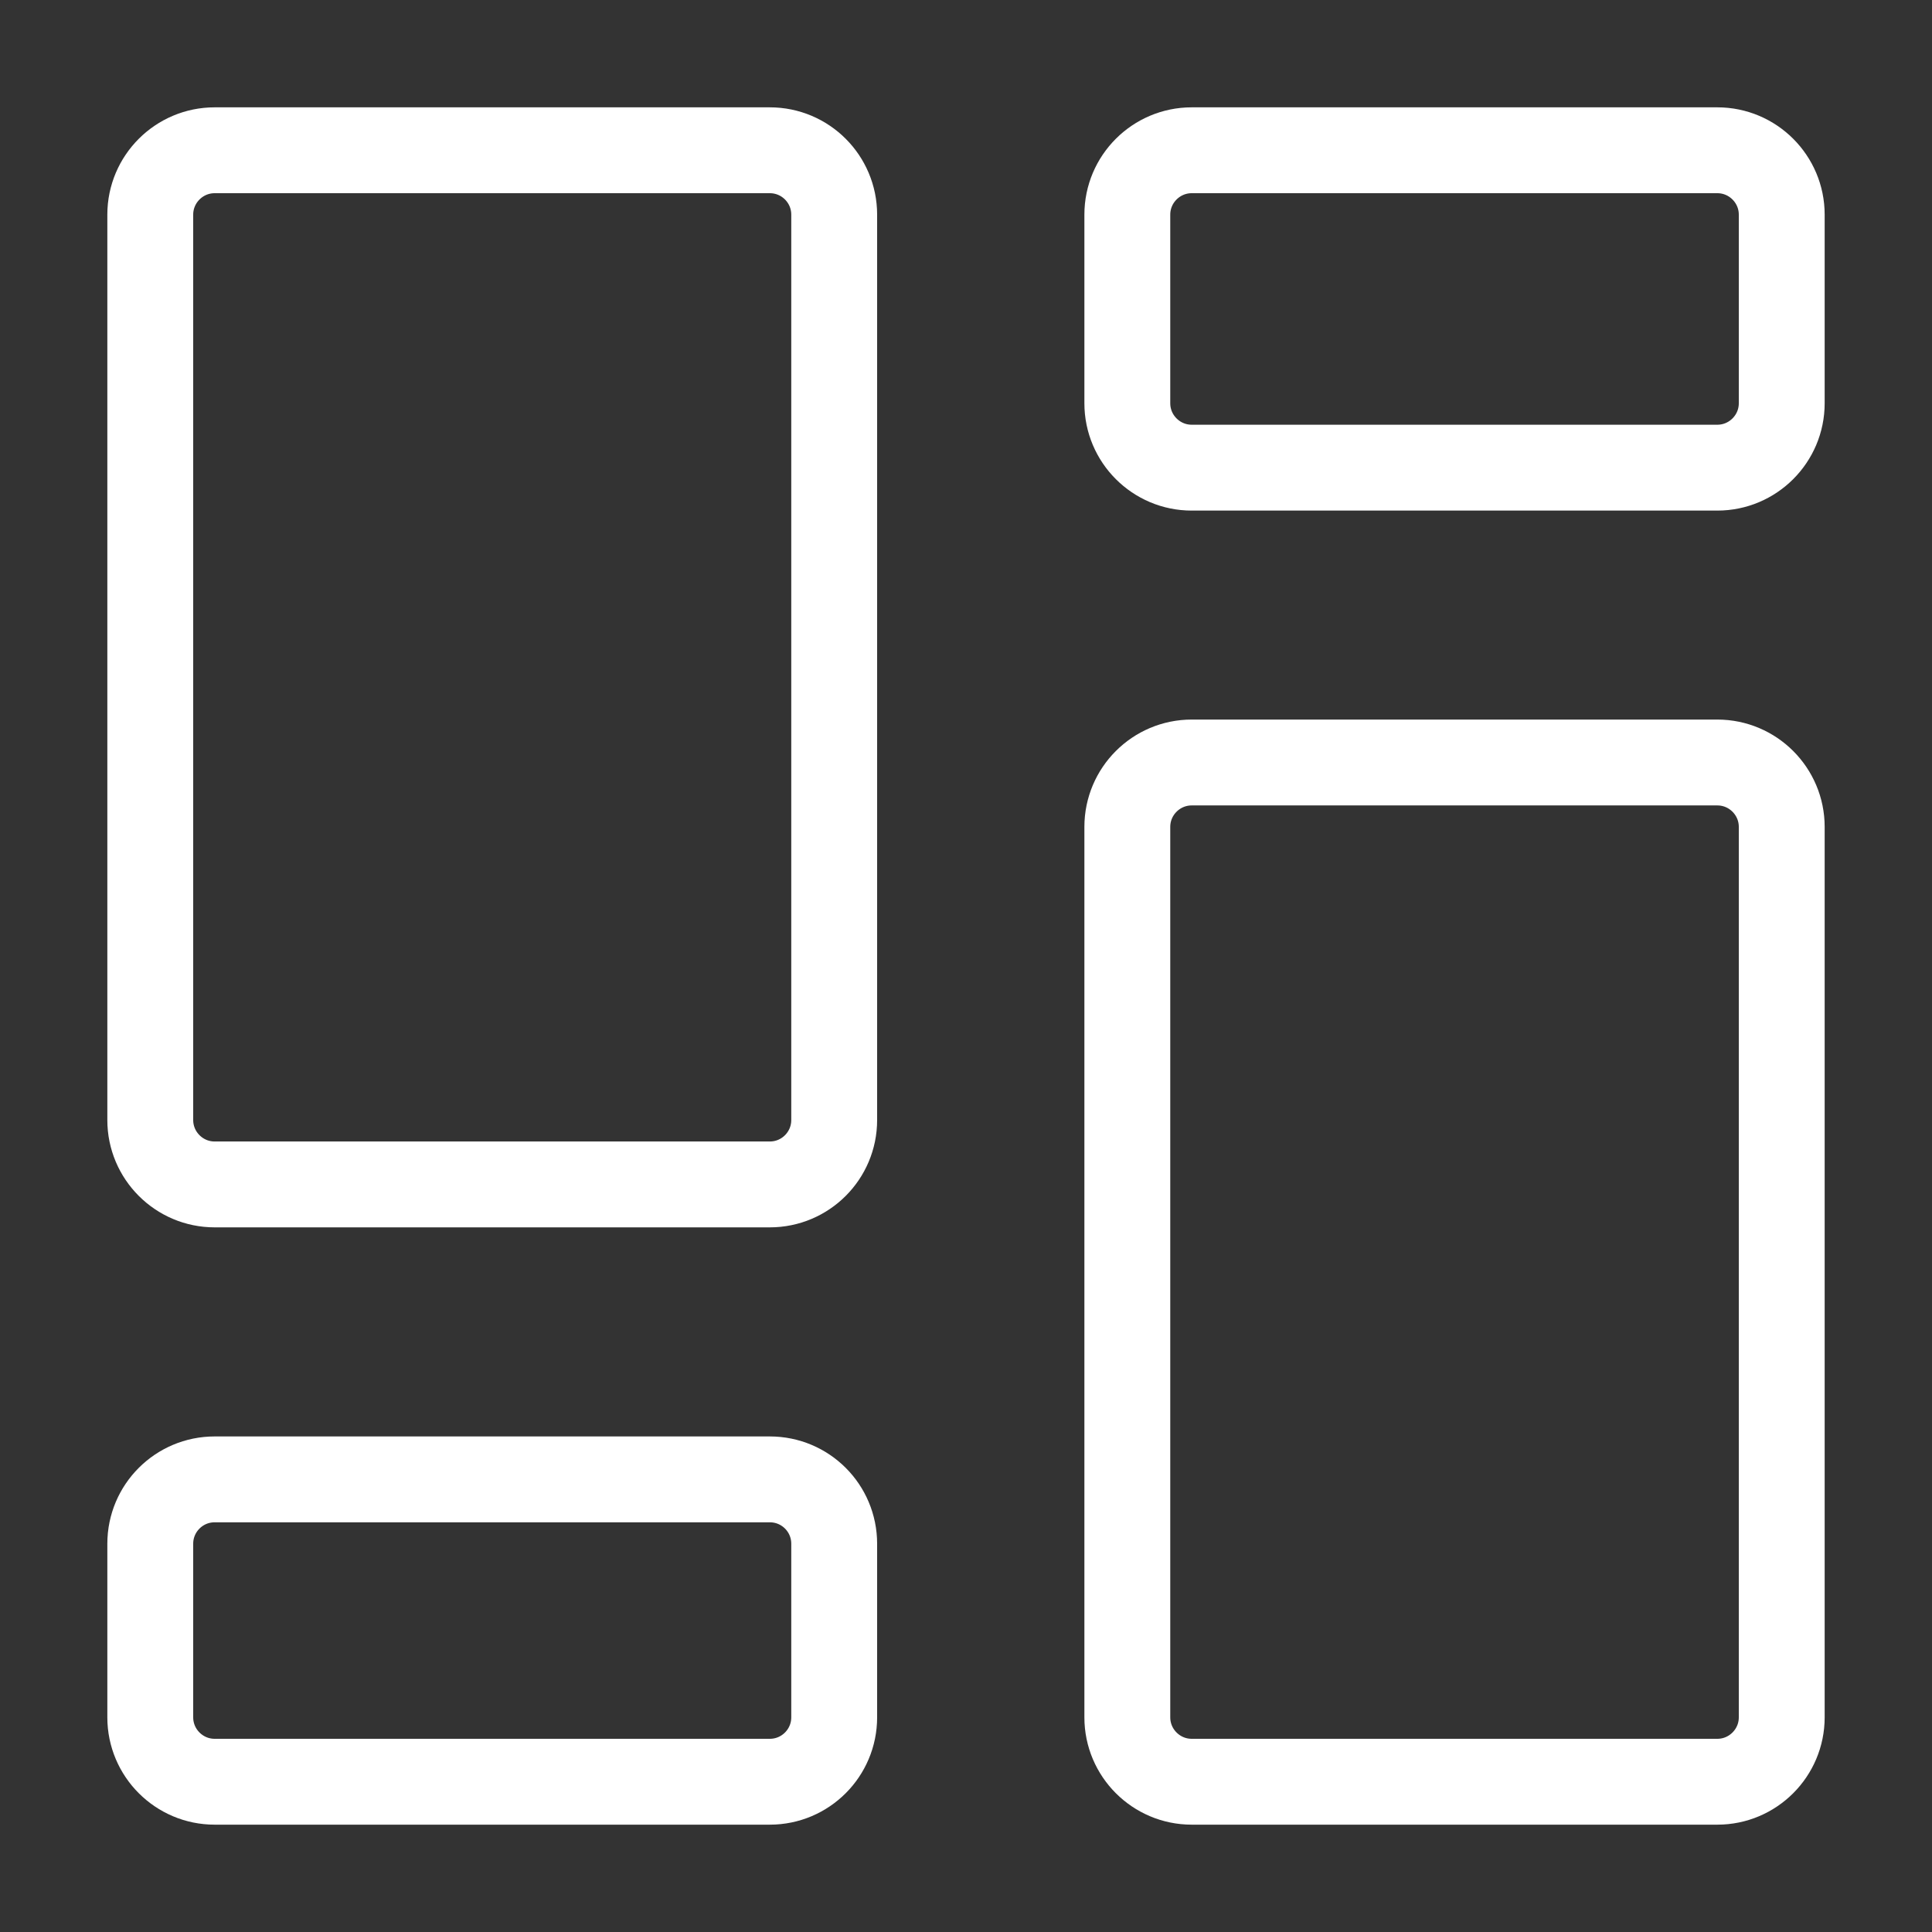 <svg width="18" height="18" viewBox="0 0 18 18" fill="none" xmlns="http://www.w3.org/2000/svg">
<rect x="0" y="0" width="18" height="18" fill="#333333" stroke="none"/>
<path d="M2 1.4H7.172C7.504 1.4 7.772 1.669 7.772 2V10.435C7.772 10.766 7.504 11.035 7.172 11.035H2C1.669 11.035 1.4 10.766 1.4 10.435V2C1.4 1.669 1.669 1.4 2 1.4ZM11.103 1.4H16C16.331 1.4 16.6 1.669 16.6 2V3.757C16.6 4.088 16.331 4.357 16 4.357H11.103C10.772 4.357 10.503 4.088 10.503 3.757V2C10.503 1.669 10.772 1.4 11.103 1.4ZM7.172 16.6H2C1.669 16.6 1.4 16.331 1.4 16V14.383C1.4 14.051 1.669 13.783 2 13.783H7.172C7.504 13.783 7.772 14.051 7.772 14.383V16C7.772 16.331 7.504 16.6 7.172 16.6ZM10.503 16V7.704C10.503 7.373 10.772 7.104 11.103 7.104H16C16.331 7.104 16.6 7.373 16.6 7.704V16C16.6 16.331 16.331 16.6 16 16.6H11.103C10.772 16.6 10.503 16.331 10.503 16Z" stroke="white" stroke-width="0.8"/>
</svg>
